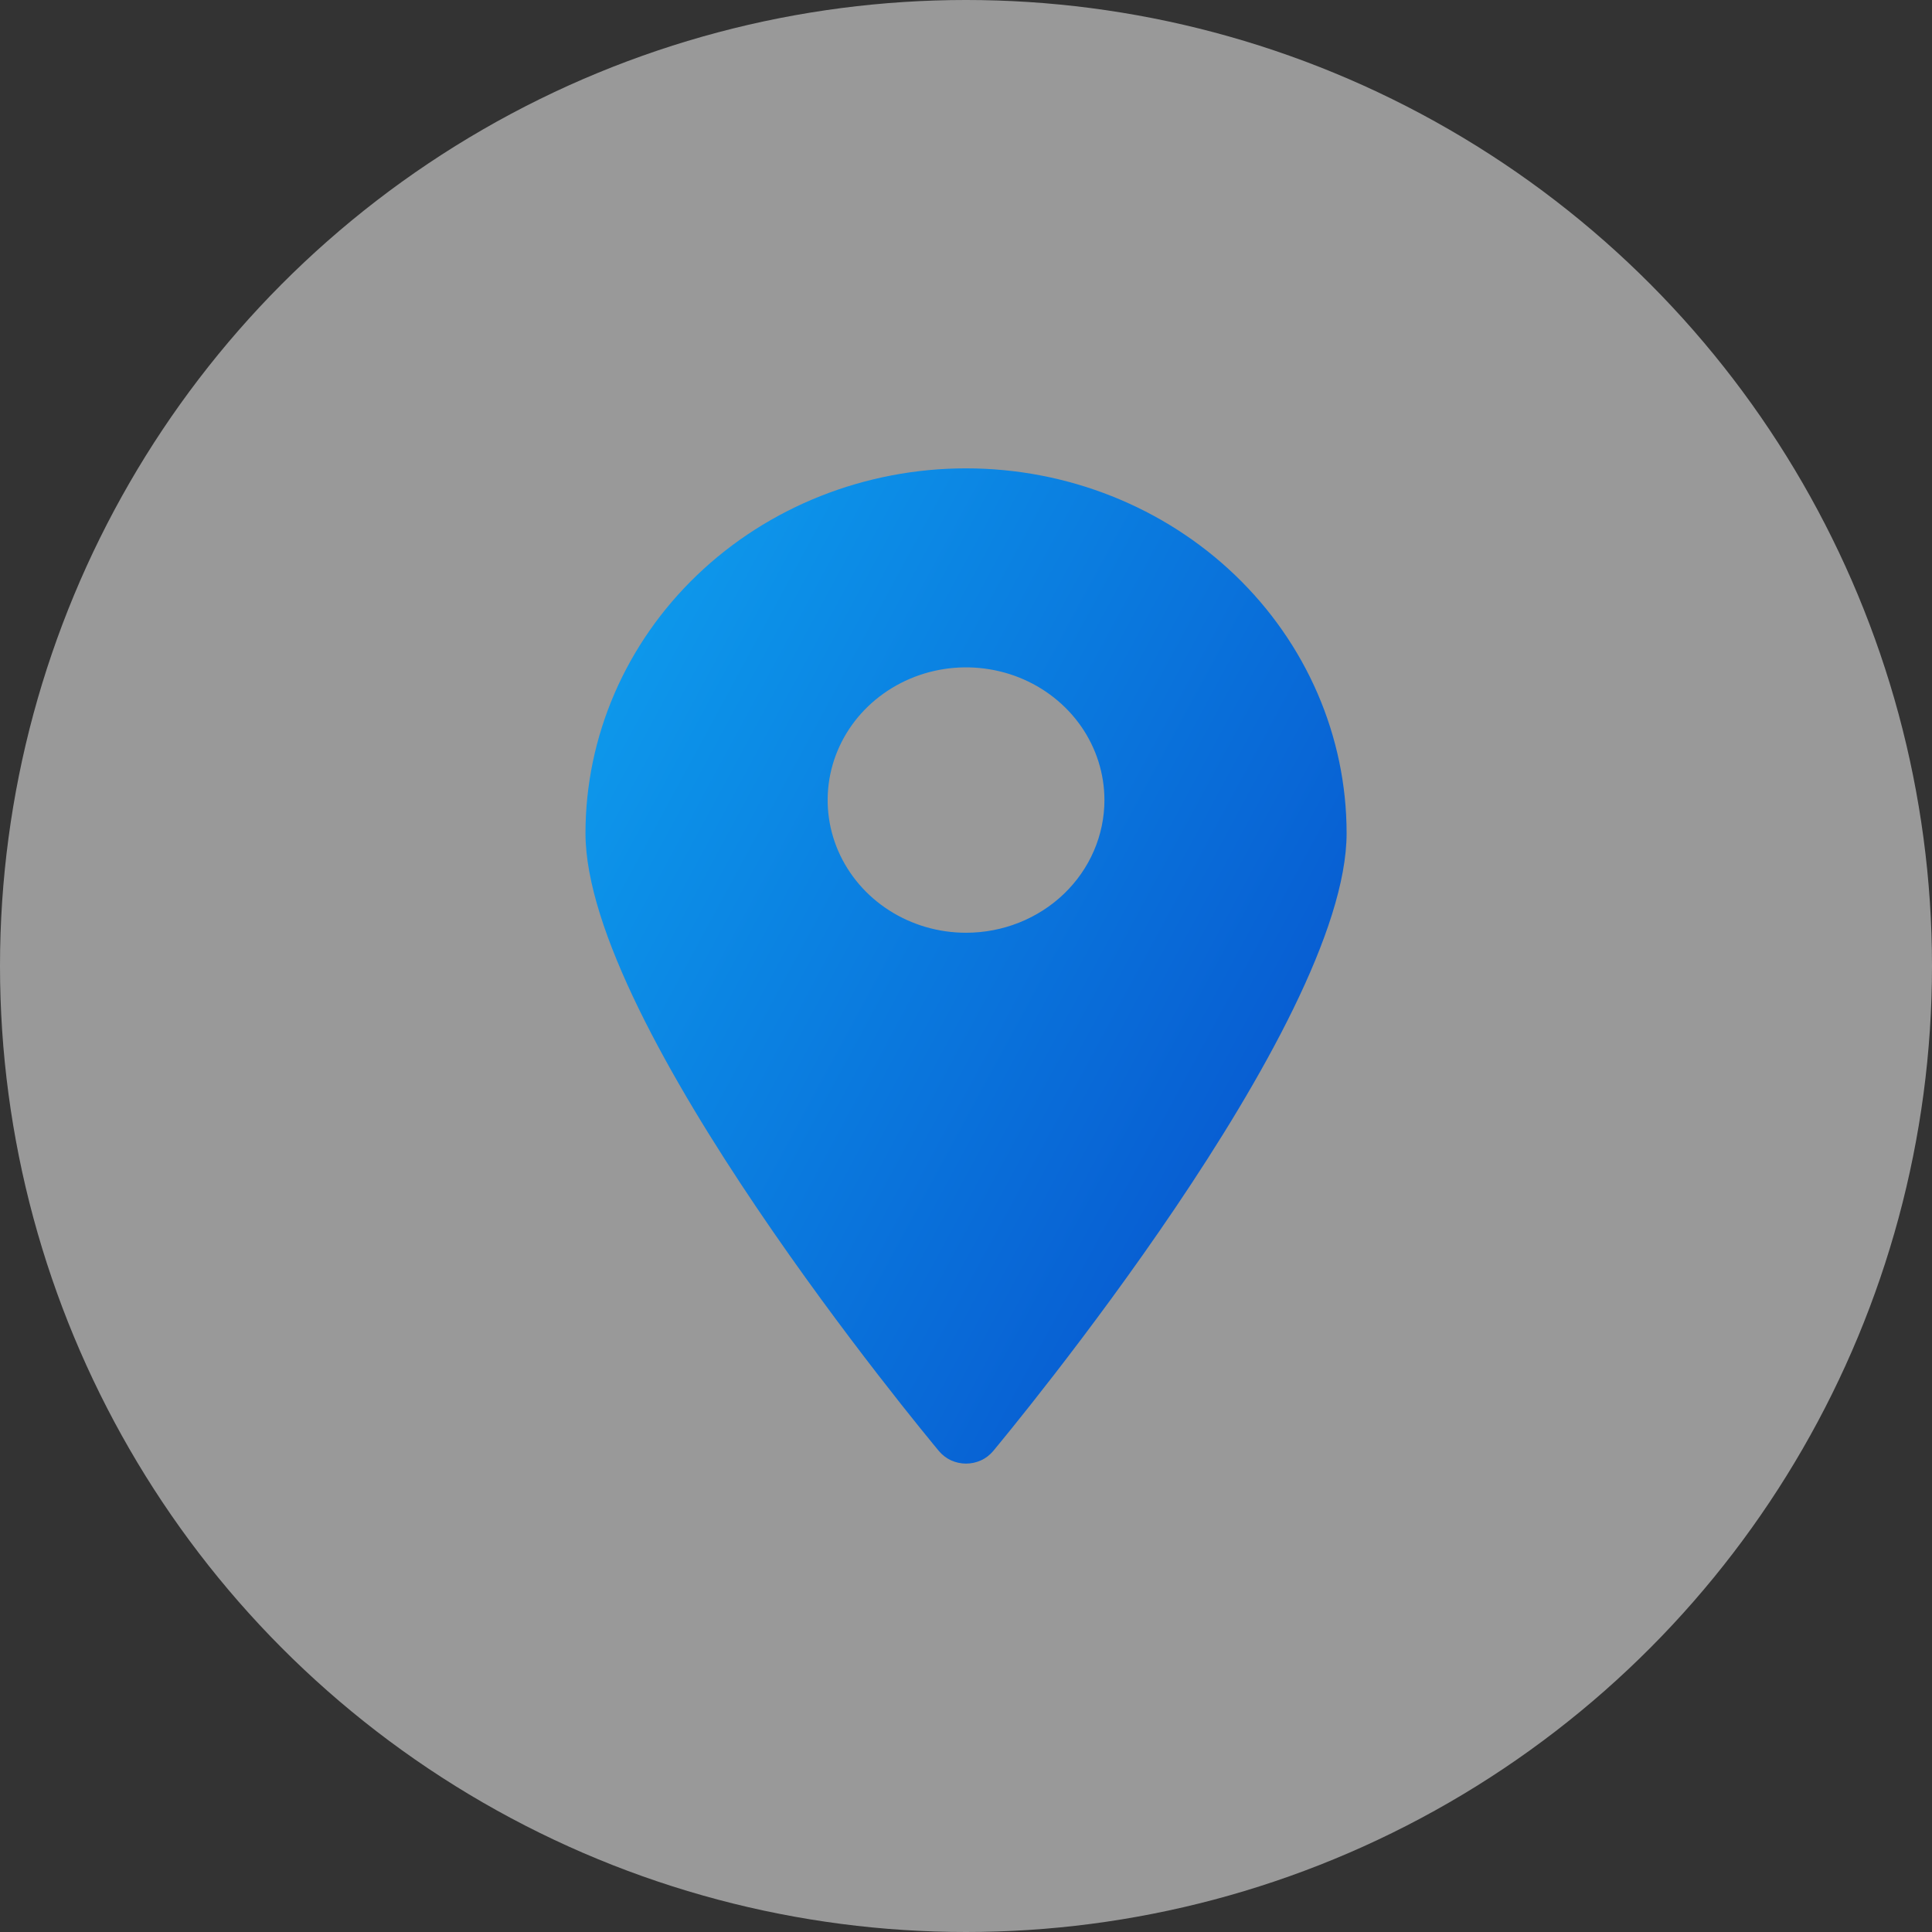 <svg width="43" height="43" viewBox="0 0 43 43" fill="none" xmlns="http://www.w3.org/2000/svg">
<rect x="0" y="0" width="43" height="43" fill="#333333" stroke="none"/>
<circle opacity="0.5" cx="21.5" cy="21.5" r="21.5" fill="white"/>
<path d="M21.501 10.424C19.255 10.424 17.1 11.279 15.512 12.802C13.924 14.325 13.031 16.391 13.031 18.545C13.031 22.834 20.577 31.908 20.9 32.299C20.973 32.385 21.064 32.455 21.168 32.503C21.272 32.55 21.386 32.575 21.501 32.575C21.616 32.575 21.73 32.55 21.834 32.503C21.938 32.455 22.029 32.385 22.102 32.299C22.425 31.908 29.971 22.834 29.971 18.545C29.971 16.391 29.078 14.325 27.49 12.802C25.902 11.279 23.747 10.424 21.501 10.424ZM21.501 20.76C20.892 20.76 20.296 20.587 19.79 20.262C19.283 19.938 18.889 19.476 18.655 18.937C18.422 18.397 18.361 17.803 18.48 17.23C18.599 16.658 18.892 16.131 19.323 15.719C19.754 15.306 20.303 15.024 20.9 14.91C21.497 14.796 22.117 14.855 22.68 15.078C23.242 15.302 23.723 15.68 24.062 16.166C24.4 16.652 24.581 17.223 24.581 17.807C24.581 18.59 24.256 19.341 23.679 19.895C23.101 20.449 22.318 20.76 21.501 20.76Z" fill="url(#paint0_linear_31_13)"/>
<defs>
<linearGradient id="paint0_linear_31_13" x1="13.031" y1="10.424" x2="35.406" y2="22.529" gradientUnits="userSpaceOnUse">
<stop stop-color="#0EA1EF"/>
<stop offset="1" stop-color="#064BCA"/>
</linearGradient>
</defs>
</svg>
